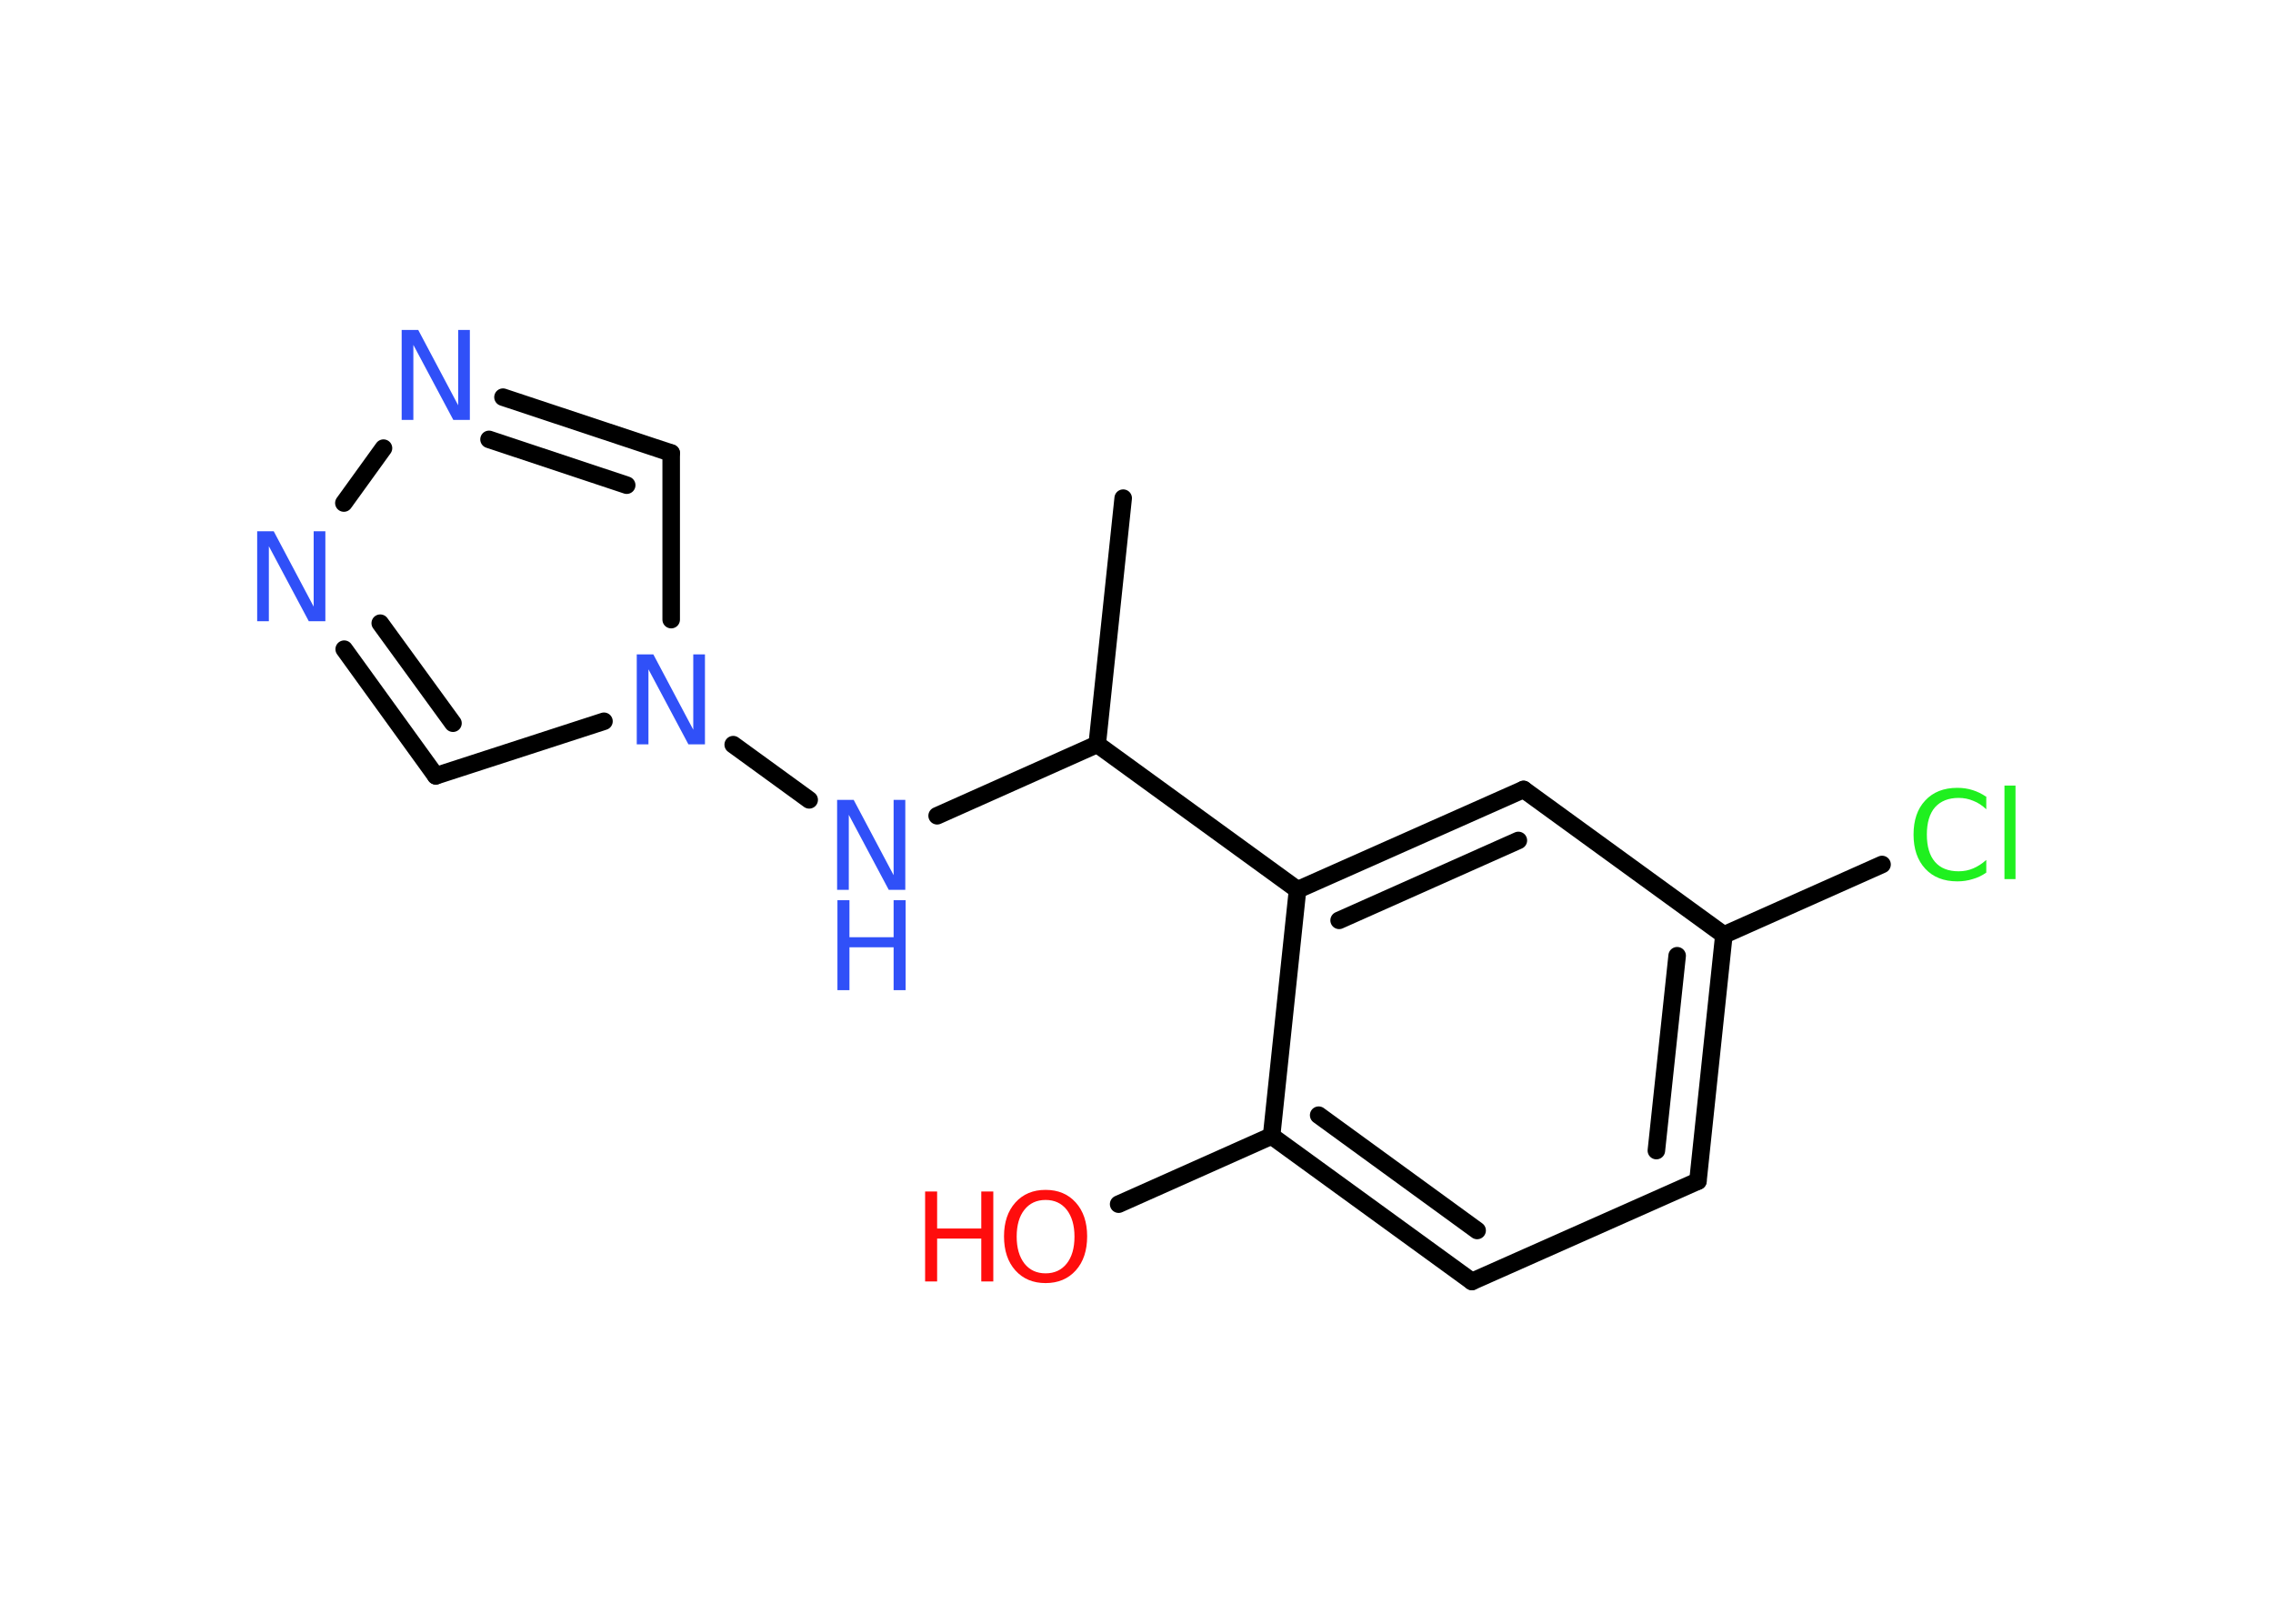<?xml version='1.0' encoding='UTF-8'?>
<!DOCTYPE svg PUBLIC "-//W3C//DTD SVG 1.1//EN" "http://www.w3.org/Graphics/SVG/1.1/DTD/svg11.dtd">
<svg version='1.2' xmlns='http://www.w3.org/2000/svg' xmlns:xlink='http://www.w3.org/1999/xlink' width='70.0mm' height='50.0mm' viewBox='0 0 70.0 50.0'>
  <desc>Generated by the Chemistry Development Kit (http://github.com/cdk)</desc>
  <g stroke-linecap='round' stroke-linejoin='round' stroke='#000000' stroke-width='.54' fill='#3050F8'>
    <rect x='.0' y='.0' width='70.0' height='50.0' fill='#FFFFFF' stroke='none'/>
    <g id='mol1' class='mol'>
      <line id='mol1bnd1' class='bond' x1='34.59' y1='15.34' x2='33.79' y2='22.92'/>
      <line id='mol1bnd2' class='bond' x1='33.79' y1='22.92' x2='28.86' y2='25.12'/>
      <line id='mol1bnd3' class='bond' x1='24.92' y1='24.63' x2='22.58' y2='22.93'/>
      <line id='mol1bnd4' class='bond' x1='18.6' y1='22.21' x2='13.42' y2='23.89'/>
      <g id='mol1bnd5' class='bond'>
        <line x1='10.6' y1='19.99' x2='13.42' y2='23.89'/>
        <line x1='11.71' y1='19.19' x2='13.95' y2='22.27'/>
      </g>
      <line id='mol1bnd6' class='bond' x1='10.59' y1='15.49' x2='11.81' y2='13.8'/>
      <g id='mol1bnd7' class='bond'>
        <line x1='20.67' y1='13.95' x2='15.49' y2='12.23'/>
        <line x1='19.3' y1='14.94' x2='15.06' y2='13.53'/>
      </g>
      <line id='mol1bnd8' class='bond' x1='20.67' y1='19.08' x2='20.67' y2='13.95'/>
      <line id='mol1bnd9' class='bond' x1='33.79' y1='22.92' x2='39.96' y2='27.4'/>
      <g id='mol1bnd10' class='bond'>
        <line x1='46.92' y1='24.31' x2='39.96' y2='27.4'/>
        <line x1='46.76' y1='25.88' x2='41.24' y2='28.34'/>
      </g>
      <line id='mol1bnd11' class='bond' x1='46.92' y1='24.31' x2='53.09' y2='28.79'/>
      <line id='mol1bnd12' class='bond' x1='53.09' y1='28.79' x2='57.96' y2='26.62'/>
      <g id='mol1bnd13' class='bond'>
        <line x1='52.29' y1='36.37' x2='53.09' y2='28.79'/>
        <line x1='51.01' y1='35.43' x2='51.65' y2='29.43'/>
      </g>
      <line id='mol1bnd14' class='bond' x1='52.29' y1='36.37' x2='45.33' y2='39.46'/>
      <g id='mol1bnd15' class='bond'>
        <line x1='39.16' y1='34.98' x2='45.33' y2='39.46'/>
        <line x1='40.61' y1='34.34' x2='45.49' y2='37.89'/>
      </g>
      <line id='mol1bnd16' class='bond' x1='39.96' y1='27.4' x2='39.16' y2='34.98'/>
      <line id='mol1bnd17' class='bond' x1='39.16' y1='34.98' x2='34.45' y2='37.08'/>
      <g id='mol1atm3' class='atom'>
        <path d='M25.79 24.63h.5l1.23 2.32v-2.32h.36v2.77h-.51l-1.23 -2.31v2.31h-.36v-2.77z' stroke='none'/>
        <path d='M25.79 27.72h.37v1.14h1.36v-1.14h.37v2.77h-.37v-1.32h-1.36v1.32h-.37v-2.77z' stroke='none'/>
      </g>
      <path id='mol1atm4' class='atom' d='M19.62 20.15h.5l1.23 2.32v-2.32h.36v2.77h-.51l-1.23 -2.31v2.31h-.36v-2.77z' stroke='none'/>
      <path id='mol1atm6' class='atom' d='M7.93 16.36h.5l1.23 2.32v-2.32h.36v2.77h-.51l-1.23 -2.31v2.31h-.36v-2.77z' stroke='none'/>
      <path id='mol1atm7' class='atom' d='M12.38 10.16h.5l1.23 2.32v-2.32h.36v2.77h-.51l-1.23 -2.31v2.31h-.36v-2.77z' stroke='none'/>
      <path id='mol1atm12' class='atom' d='M61.17 24.52v.4q-.19 -.18 -.4 -.26q-.21 -.09 -.45 -.09q-.47 .0 -.73 .29q-.25 .29 -.25 .84q.0 .55 .25 .84q.25 .29 .73 .29q.24 .0 .45 -.09q.21 -.09 .4 -.26v.39q-.2 .14 -.42 .2q-.22 .07 -.47 .07q-.63 .0 -.99 -.39q-.36 -.39 -.36 -1.05q.0 -.67 .36 -1.05q.36 -.39 .99 -.39q.25 .0 .47 .07q.22 .07 .41 .2zM61.73 24.19h.34v2.88h-.34v-2.88z' stroke='none' fill='#1FF01F'/>
      <g id='mol1atm16' class='atom'>
        <path d='M32.2 36.95q-.41 .0 -.65 .3q-.24 .3 -.24 .83q.0 .52 .24 .83q.24 .3 .65 .3q.41 .0 .65 -.3q.24 -.3 .24 -.83q.0 -.52 -.24 -.83q-.24 -.3 -.65 -.3zM32.2 36.64q.58 .0 .93 .39q.35 .39 .35 1.04q.0 .66 -.35 1.05q-.35 .39 -.93 .39q-.58 .0 -.93 -.39q-.35 -.39 -.35 -1.05q.0 -.65 .35 -1.04q.35 -.39 .93 -.39z' stroke='none' fill='#FF0D0D'/>
        <path d='M28.49 36.69h.37v1.14h1.36v-1.14h.37v2.77h-.37v-1.32h-1.36v1.32h-.37v-2.77z' stroke='none' fill='#FF0D0D'/>
      </g>
    </g>
  </g>
</svg>

